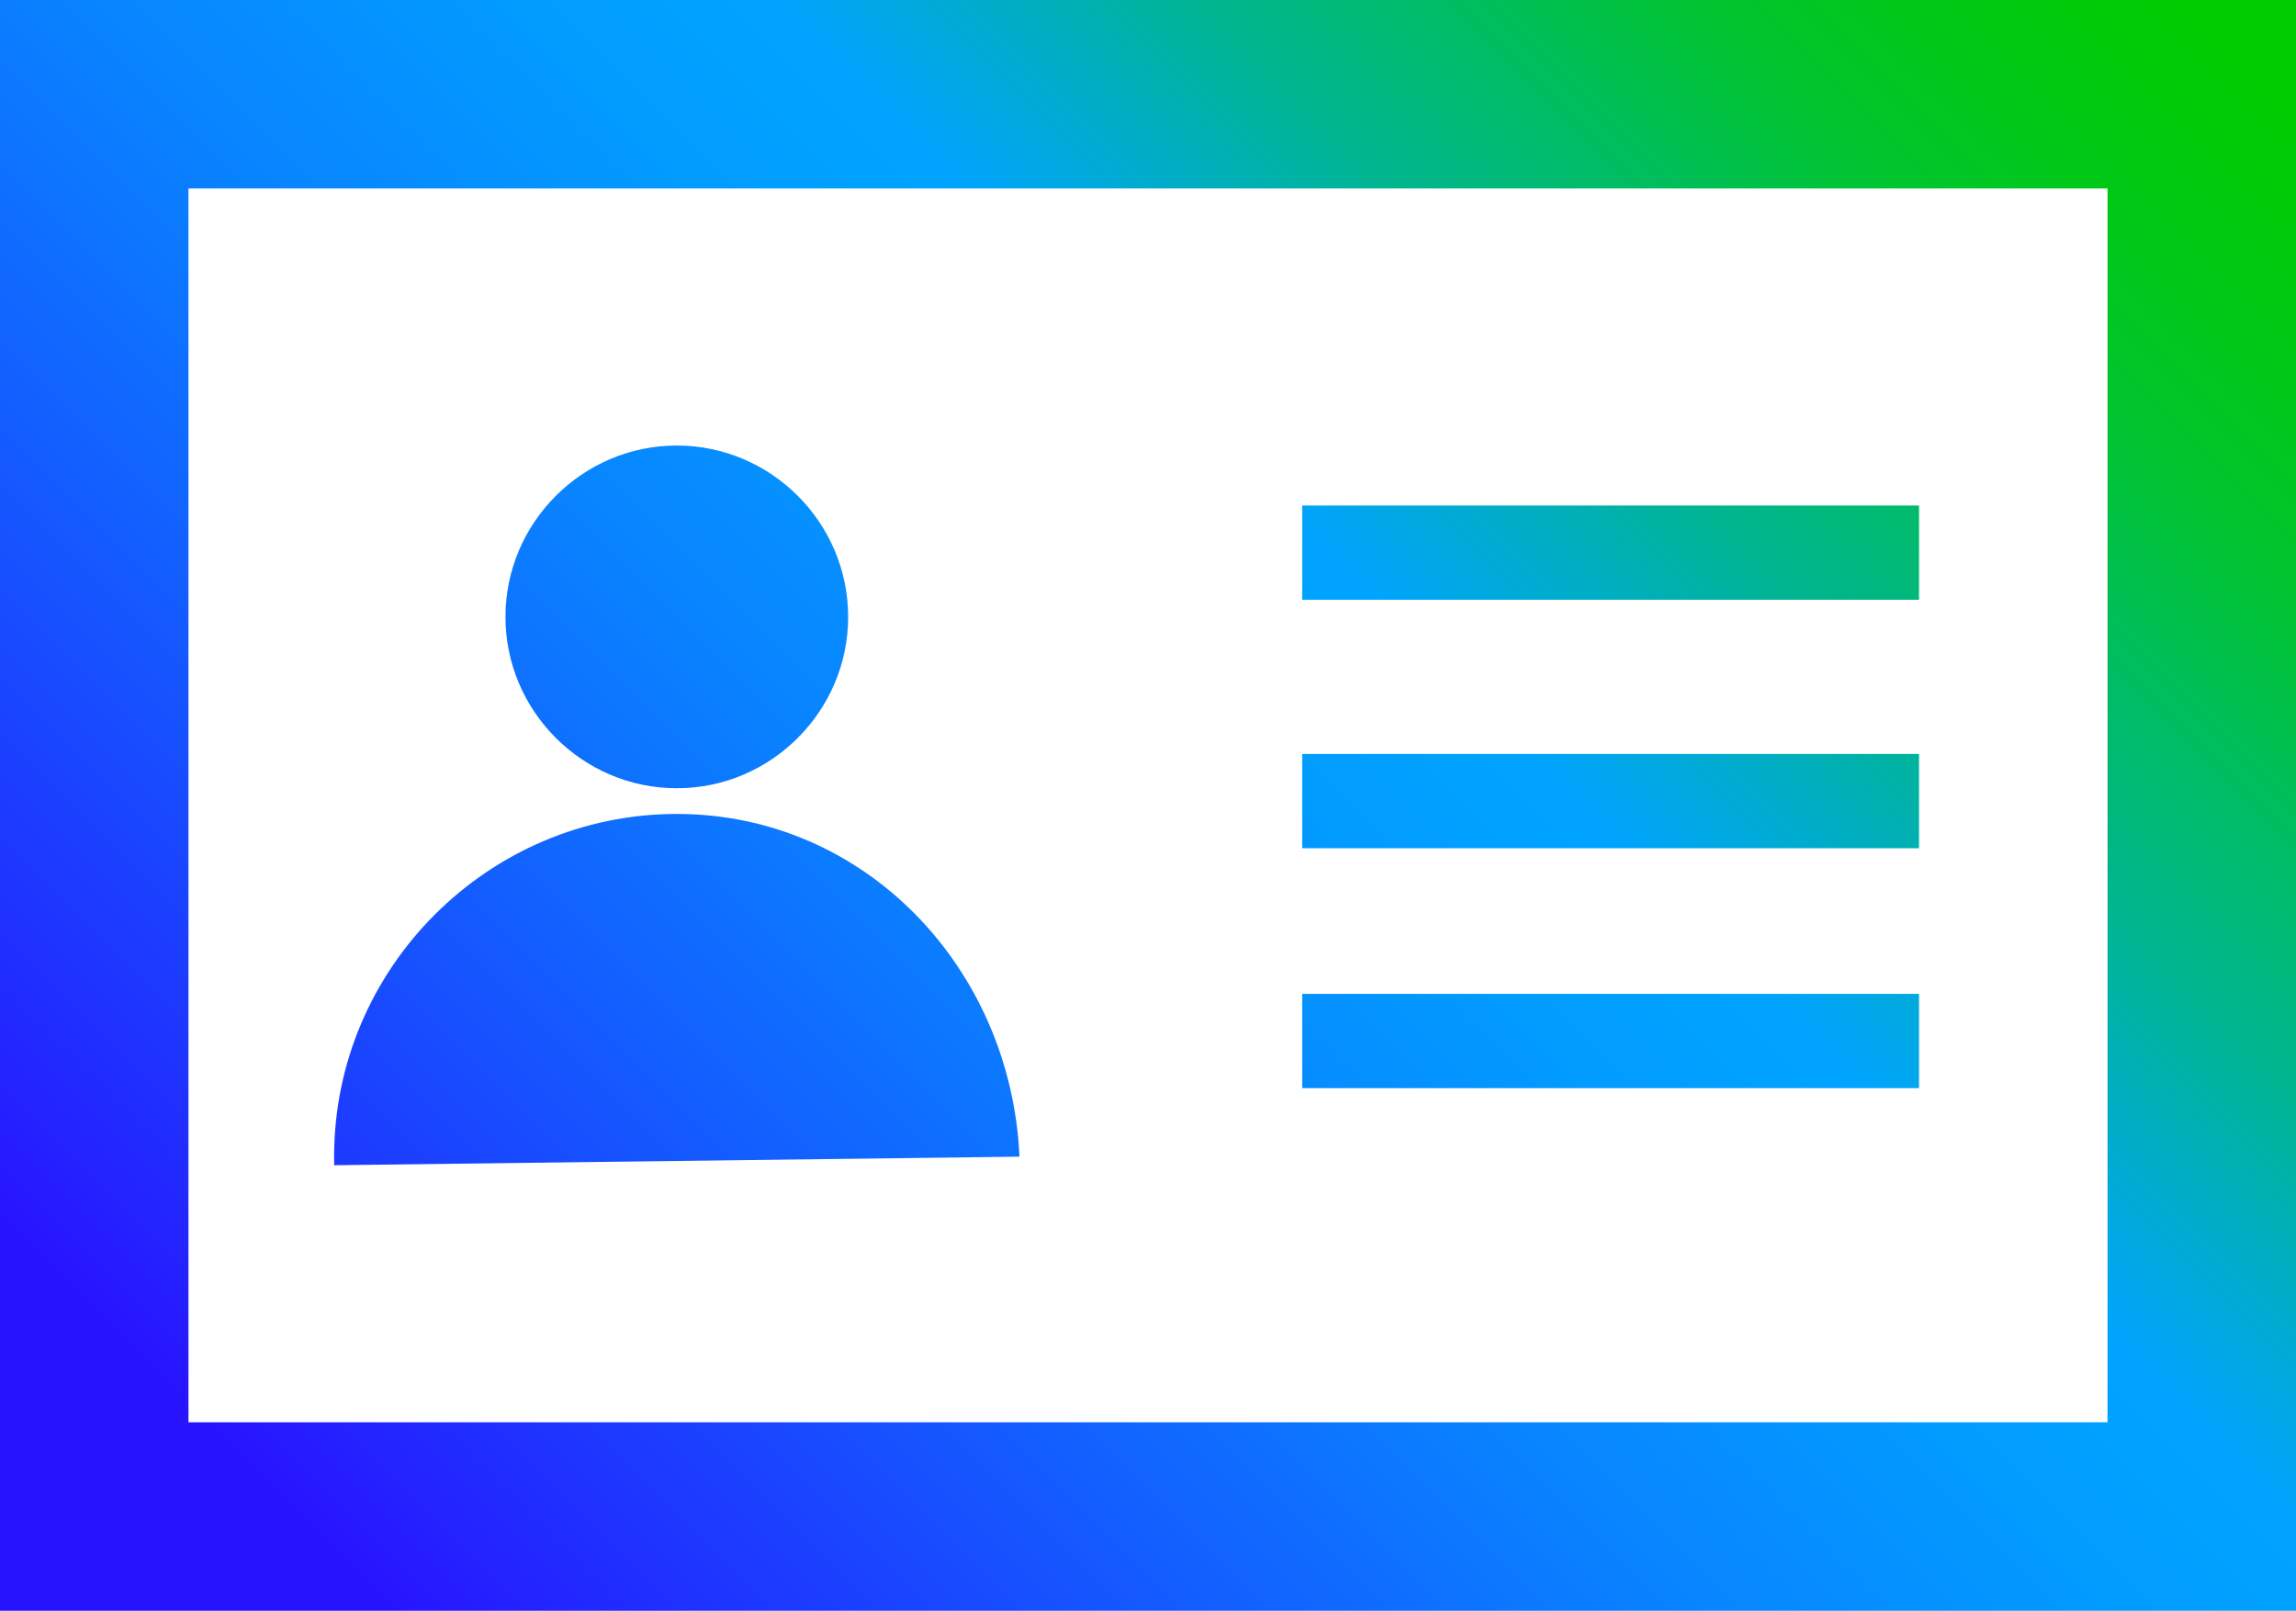 <?xml version="1.0" encoding="utf-8"?>
<!-- Generator: Adobe Illustrator 26.4.1, SVG Export Plug-In . SVG Version: 6.00 Build 0)  -->
<svg version="1.1" id="Layer_1" xmlns="http://www.w3.org/2000/svg" xmlns:xlink="http://www.w3.org/1999/xlink" x="0px" y="0px"
	 viewBox="0 0 26.8 18.8" style="enable-background:new 0 0 26.8 18.8;" xml:space="preserve">
<style type="text/css">
	.st0{fill:url(#SVGID_1_);}
</style>
<g id="Layer_1_00000007423388969831944350000011510204427095169717_">
	
		<linearGradient id="SVGID_1_" gradientUnits="userSpaceOnUse" x1="1.998" y1="0.792" x2="24.782" y2="23.578" gradientTransform="matrix(1 0 0 -1 0 21.58)">
		<stop  offset="0.1" style="stop-color:#2814FF"/>
		<stop  offset="0.14" style="stop-color:#2324FF"/>
		<stop  offset="0.3" style="stop-color:#145BFF"/>
		<stop  offset="0.43" style="stop-color:#0983FF"/>
		<stop  offset="0.54" style="stop-color:#029BFF"/>
		<stop  offset="0.61" style="stop-color:#00A4FF"/>
		<stop  offset="0.66" style="stop-color:#00ACCE"/>
		<stop  offset="0.72" style="stop-color:#00B590"/>
		<stop  offset="0.79" style="stop-color:#00BD5D"/>
		<stop  offset="0.84" style="stop-color:#00C434"/>
		<stop  offset="0.9" style="stop-color:#00C818"/>
		<stop  offset="0.95" style="stop-color:#00CB06"/>
		<stop  offset="0.98" style="stop-color:#00CC00"/>
	</linearGradient>
	<path class="st0" d="M0,0v18.8h26.8V0H0z M2.2,16.6V2.2h22.4v14.4H2.2z M22.4,5.9v1.1h-7.2V5.9H22.4z M15.2,8.8h7.2v1.1h-7.2V8.8z
		 M15.2,11.6h7.2v1.1h-7.2V11.6z M5.9,7.2c0-1.1,0.9-2,2-2s2,0.9,2,2s-0.9,2-2,2S5.9,8.3,5.9,7.2z M11.9,13.5L11.9,13.5L11.9,13.5
		l-8,0.1v-0.1l0,0c0-2.2,1.8-4,4-4S11.8,11.3,11.9,13.5L11.9,13.5z"/>
</g>
</svg>
